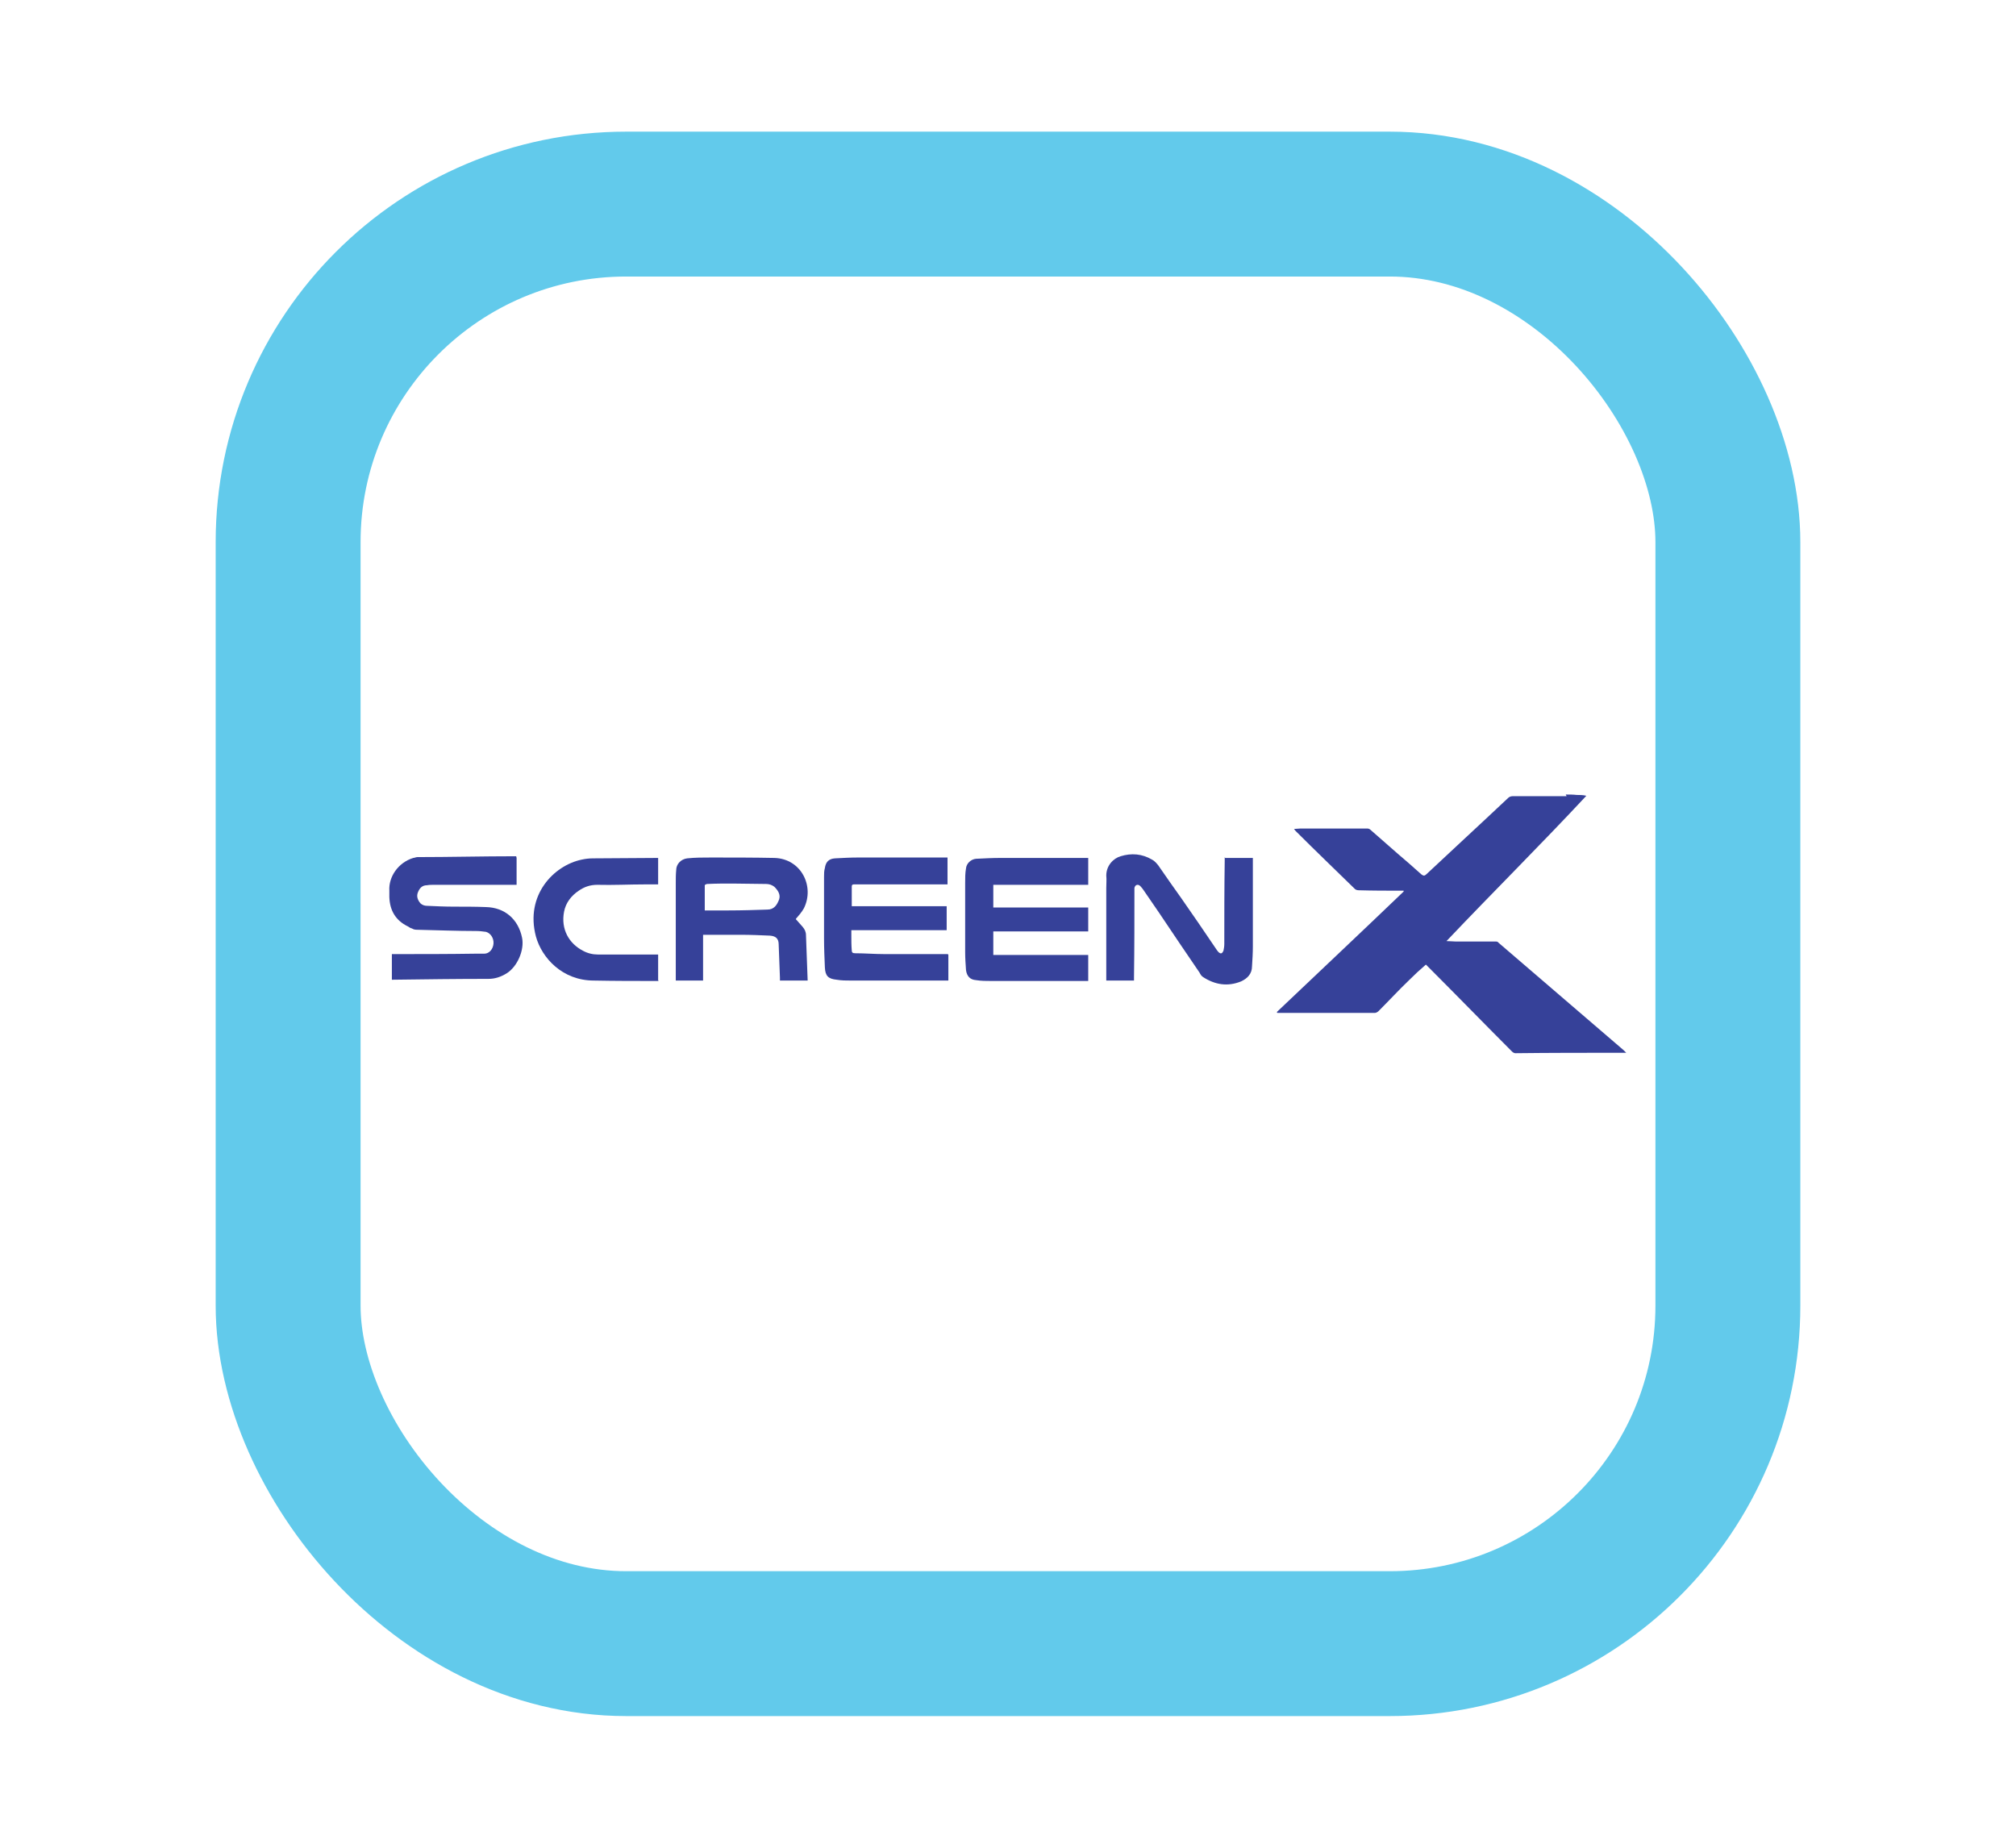 <?xml version="1.0" encoding="UTF-8"?>
<svg id="Layer_1" data-name="Layer 1" xmlns="http://www.w3.org/2000/svg" viewBox="0 0 48 44">
  <defs>
    <style>
      .cls-1 {
        fill: #364199;
      }

      .cls-2 {
        fill: none;
        stroke: #62caeb;
        stroke-miterlimit: 10;
        stroke-width: 3.45px;
      }
    </style>
  </defs>
  <rect class="cls-2" x="6.86" y="4.86" width="34.28" height="34.28" rx="8.05" ry="8.05"/>
  <g>
    <path class="cls-1" d="M37.28,18.92c.09,0,.17,0,.26,.01,.07,0,.15,0,.23,.02-1.09,1.17-2.22,2.29-3.33,3.46,.08,0,.15,.01,.21,.01,.32,0,.63,0,.95,0,.03,0,.06,0,.08,.03,.97,.83,1.94,1.67,2.91,2.5,.04,.03,.08,.07,.13,.12-.05,0-.09,0-.13,0-.84,0-1.67,0-2.51,.01-.03,0-.06-.02-.08-.04-.64-.64-1.27-1.29-1.91-1.93-.05-.05-.1-.1-.14-.14-.14,.12-.27,.24-.4,.37-.25,.24-.48,.49-.73,.74-.02,.02-.06,.04-.08,.04-.72,0-1.43,0-2.15,0-.06,0-.12,0-.18,0,0,0,0-.01-.01-.02,1.01-.96,2.02-1.91,3.02-2.87,0,0,0-.01,0-.02-.02,0-.04,0-.06,0-.34,0-.67,0-1.01-.01-.03,0-.07-.01-.09-.03-.47-.46-.94-.91-1.4-1.37-.01-.01-.03-.03-.05-.06,.05,0,.1-.01,.15-.01,.53,0,1.06,0,1.6,0,.02,0,.05,.01,.07,.03,.22,.19,.43,.38,.65,.57,.19,.16,.37,.32,.56,.49,.05,.04,.08,.04,.12,0,.49-.46,.98-.91,1.47-1.37,.16-.15,.32-.3,.48-.45,.02-.02,.06-.04,.1-.04,.12,0,.24,0,.36,0,.31,0,.62,0,.93,0Z"/>
    <path class="cls-1" d="M25.91,20.43v.64h-2.26v.54h2.26v.57h-2.26v.56h2.26v.62s-.03,0-.04,0c-.76,0-1.51,0-2.27,0-.12,0-.24,0-.36-.02-.14-.01-.22-.09-.24-.24-.01-.14-.02-.29-.02-.43,0-.55,0-1.09,0-1.64,0-.12,0-.24,.02-.35,.01-.12,.12-.22,.24-.23,.2-.01,.39-.02,.59-.02,.68,0,1.36,0,2.03,0,.02,0,.03,0,.05,0Z"/>
    <path class="cls-1" d="M22.58,22.74v.61s-.02,0-.03,0c-.76,0-1.52,0-2.28,0-.12,0-.23,0-.35-.02-.2-.02-.27-.09-.28-.29-.01-.23-.02-.46-.02-.7,0-.49,0-.97,0-1.46,0-.07,0-.14,.02-.21,.02-.14,.09-.22,.24-.23,.19-.01,.37-.02,.56-.02,.69,0,1.39,0,2.08,0,.01,0,.03,0,.04,0v.64s-.05,0-.07,0c-.68,0-1.36,0-2.04,0-.04,0-.08,0-.12,0-.04,0-.05,.02-.05,.05,0,.15,0,.31,0,.47h2.26v.57h-2.27s0,.09,0,.13c0,.12,0,.23,.01,.35,0,.05,.02,.07,.08,.07,.23,0,.46,.02,.7,.02,.48,0,.96,0,1.44,0,.02,0,.04,0,.07,0Z"/>
    <path class="cls-1" d="M29.17,20.43h.66s0,.04,0,.06c0,.68,0,1.36,0,2.05,0,.16-.01,.31-.02,.47,0,.18-.11,.29-.26,.36-.32,.13-.62,.08-.9-.1-.04-.02-.07-.07-.09-.11-.32-.47-.64-.94-.96-1.42-.12-.18-.25-.36-.37-.54-.02-.03-.05-.07-.08-.1-.03-.03-.07-.04-.1-.02-.02,.01-.04,.05-.04,.07,0,.71,0,1.42-.01,2.12,0,.03,0,.05,0,.08h-.66s0-.04,0-.06c0-.72,0-1.43,0-2.15,0-.1,.01-.19,0-.29,0-.24,.17-.41,.34-.46,.26-.08,.51-.06,.75,.08,.06,.03,.11,.09,.15,.14,.18,.26,.36,.52,.54,.77,.28,.4,.56,.81,.83,1.21,.02,.03,.04,.06,.06,.08,.02,.02,.05,.04,.07,.03,.02,0,.04-.04,.05-.06,.01-.05,.02-.1,.02-.16,0-.66,0-1.33,.01-1.99,0-.02,0-.05,0-.08Z"/>
    <path class="cls-1" d="M18.95,21.89c.05,.06,.11,.12,.16,.18,.05,.06,.08,.12,.08,.2,.01,.36,.03,.72,.04,1.08h-.66s0-.05,0-.07c-.01-.26-.02-.53-.03-.79,0-.14-.07-.2-.21-.21-.23-.01-.46-.02-.69-.02-.3,0-.6,0-.9,0v1.09h-.65s0-.05,0-.06c0-.76,0-1.51,0-2.27,0-.1,0-.2,.01-.3,0-.14,.11-.26,.26-.28,.19-.02,.38-.02,.57-.02,.5,0,1.01,0,1.51,.01,.64,.02,.96,.68,.7,1.2-.05,.09-.12,.17-.19,.25Zm-2.18-.21s.03,0,.05,0c.18,0,.35,0,.53,0,.31,0,.62-.01,.92-.02,.16,0,.23-.11,.28-.24,.04-.12-.03-.22-.11-.3-.06-.05-.13-.07-.2-.07-.27,0-.53-.01-.8-.01-.2,0-.4,0-.6,.01-.02,0-.06,.02-.06,.03,0,.2,0,.4,0,.6Z"/>
    <path class="cls-1" d="M12.3,20.43v.64s-.05,0-.07,0c-.63,0-1.26,0-1.89,0-.06,0-.12,0-.17,.01-.12,0-.18,.07-.22,.17-.04,.1,0,.19,.06,.26,.04,.04,.1,.06,.15,.06,.22,.01,.43,.02,.65,.02,.25,0,.51,0,.76,.01,.45,.01,.77,.29,.86,.73,.06,.29-.11,.69-.37,.85-.13,.08-.27,.13-.43,.13-.75,0-1.51,.01-2.26,.02-.01,0-.02,0-.04,0v-.61s.05,0,.07,0c.64,0,1.28,0,1.92-.01,.07,0,.14,0,.21,0,.12,0,.21-.11,.22-.24,.01-.13-.07-.25-.18-.28-.08-.01-.15-.02-.23-.02-.47,0-.95-.02-1.42-.03-.04,0-.08-.01-.11-.03-.04-.01-.07-.03-.1-.05-.29-.14-.43-.38-.44-.7,0-.05,0-.1,0-.15-.02-.33,.21-.67,.57-.78,.03,0,.06-.02,.1-.02,.77,0,1.55-.02,2.32-.02,0,0,.02,0,.03,0Z"/>
    <path class="cls-1" d="M15.68,23.36s-.03,0-.05,0c-.5,0-.99,0-1.49-.01-.75,0-1.24-.54-1.38-1.05-.26-.98,.42-1.69,1.09-1.83,.09-.02,.18-.03,.27-.03,.51,0,1.02-.01,1.53-.01,0,0,.02,0,.02,0v.63c-.11,0-.21,0-.31,0-.38,0-.76,.02-1.14,.01-.17,0-.31,.05-.44,.14-.18,.12-.31,.29-.35,.5-.08,.42,.12,.76,.45,.93,.11,.06,.23,.09,.36,.09,.45,0,.9,0,1.35,0,.02,0,.05,0,.08,0v.61Z"/>
  </g>
</svg>